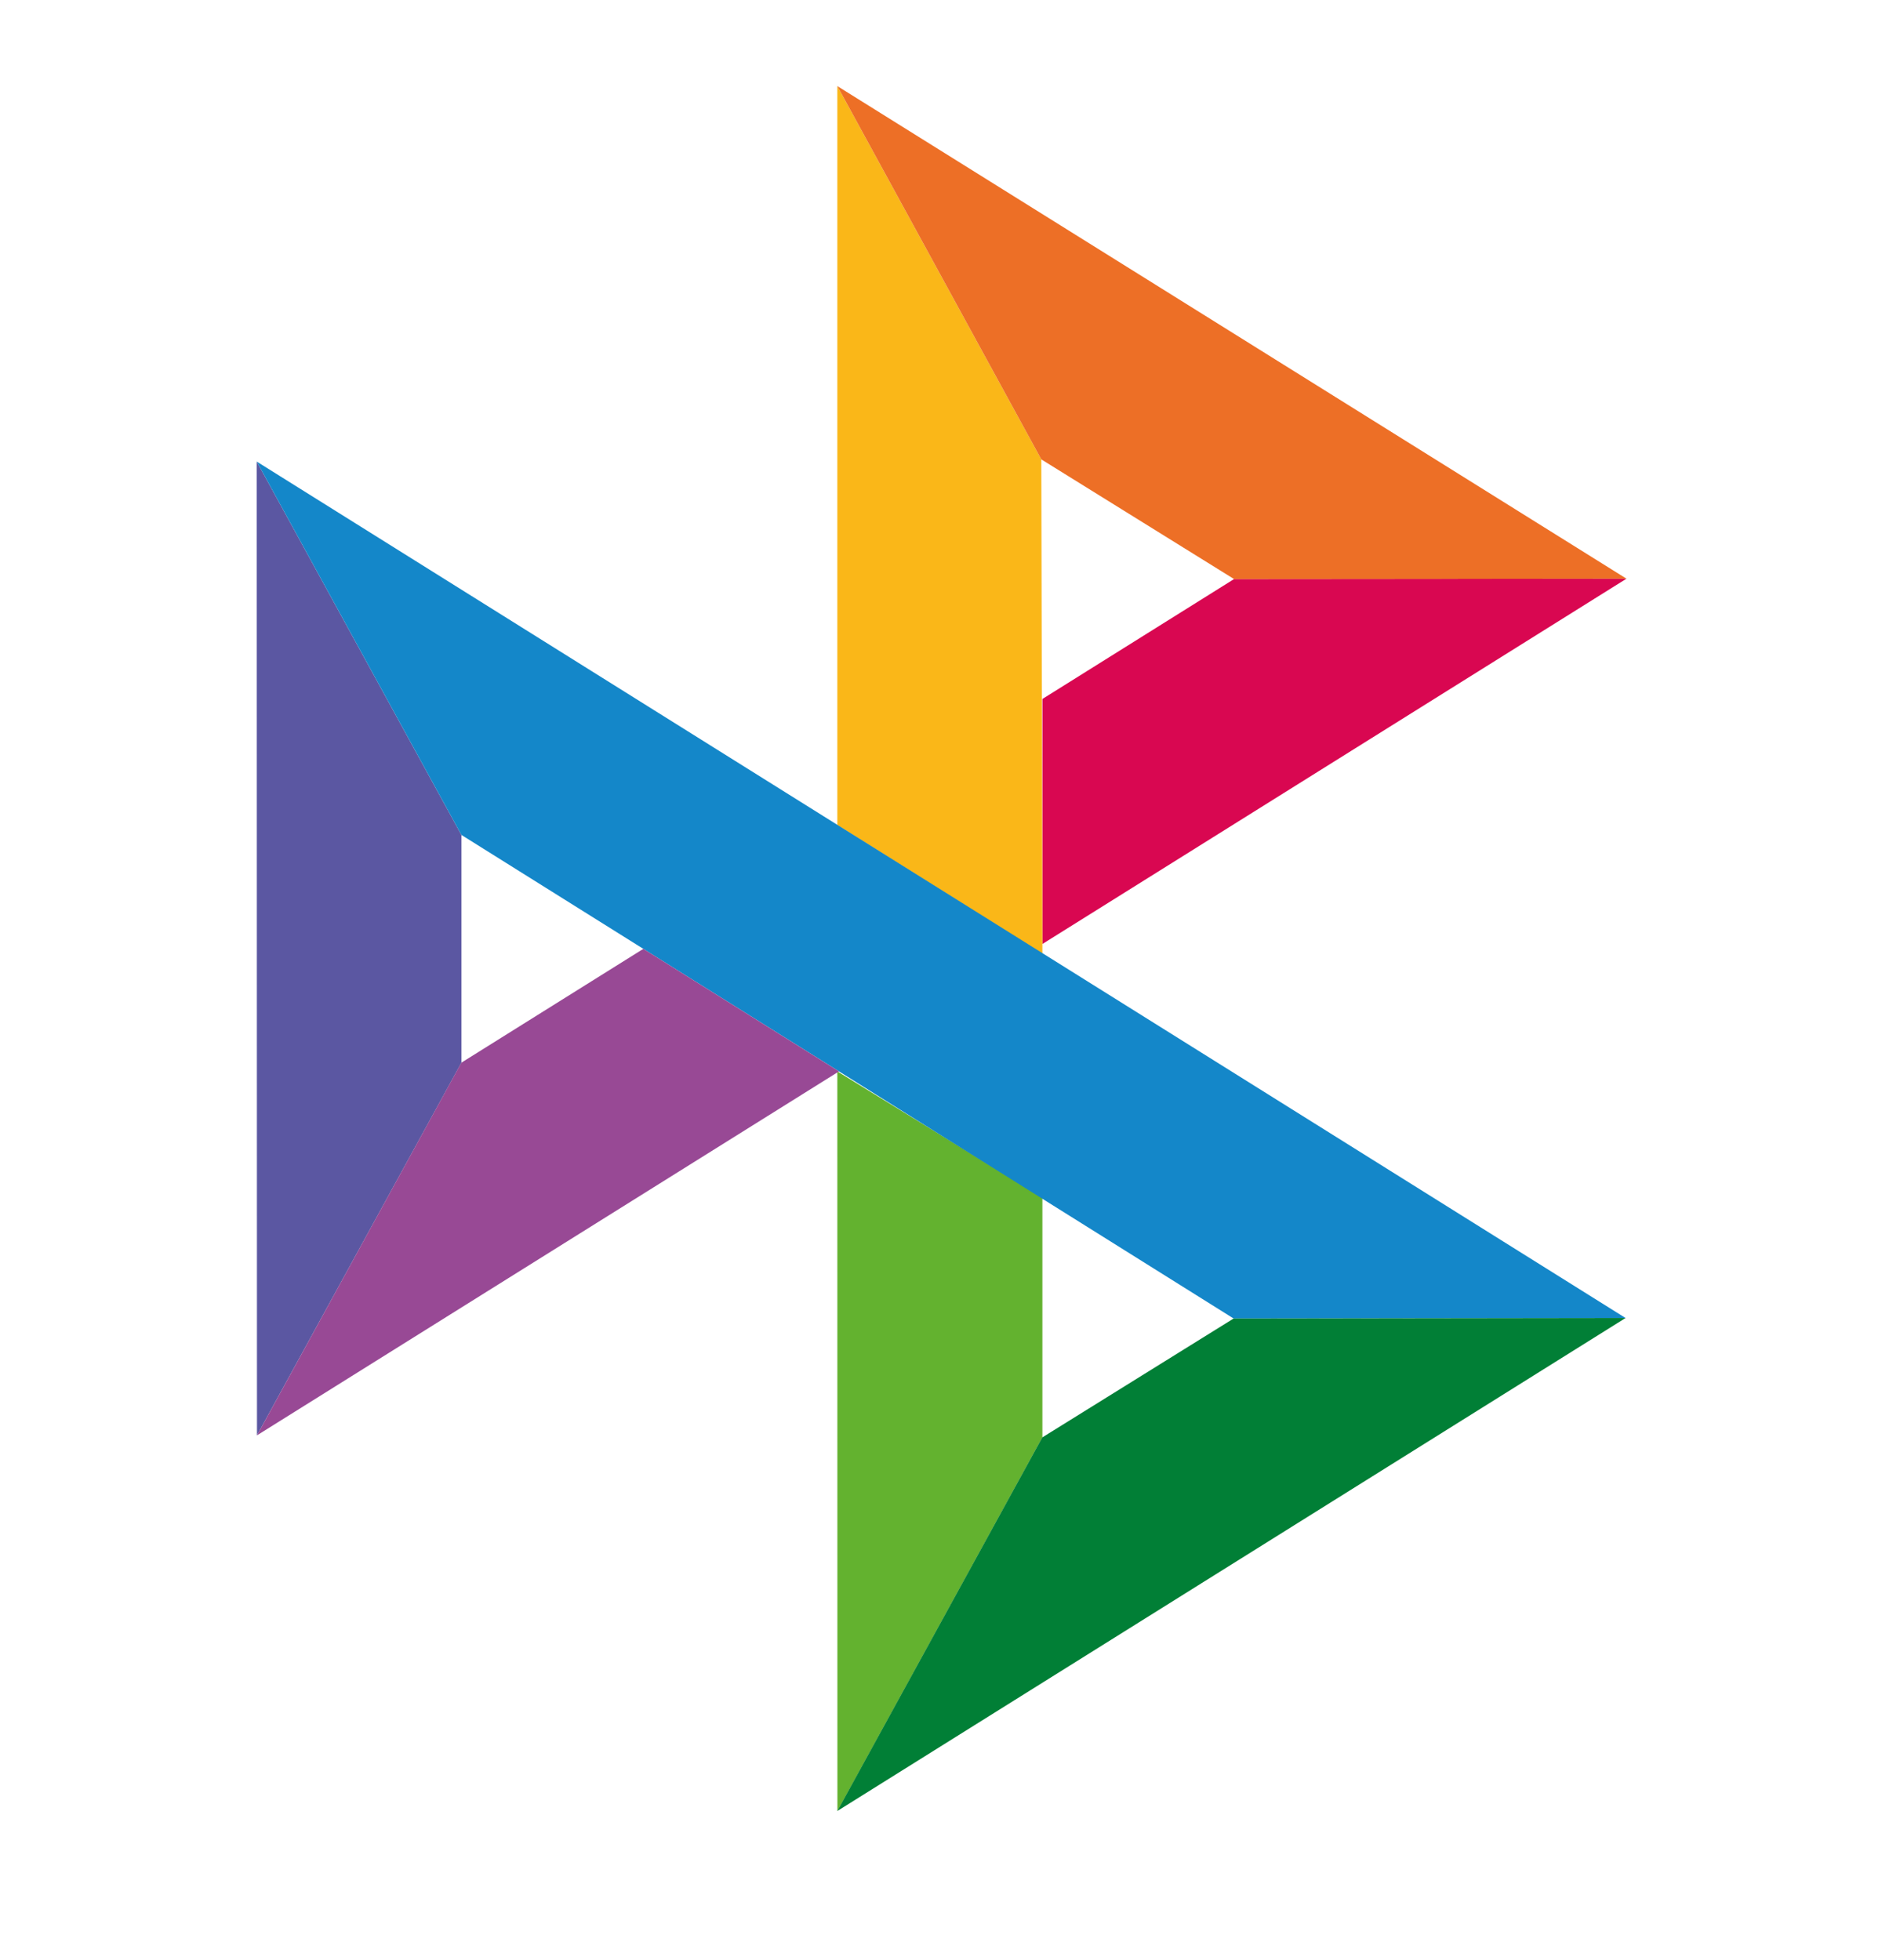 <svg width="24" height="25" viewBox="0 0 24 25" fill="none" xmlns="http://www.w3.org/2000/svg">
<path d="M3.274 5.887L5.884 10.649V13.554L3.277 18.307L3.274 5.887Z" fill="#5B57A2"/>
<path d="M13.293 8.915L15.738 7.385L20.741 7.381L13.293 12.04V8.915Z" fill="#D90751"/>
<path d="M13.279 5.859L13.293 12.164L10.678 10.523V1.098L13.279 5.859H13.279Z" fill="#FAB718"/>
<path d="M20.742 7.381L15.738 7.386L13.279 5.859L10.678 1.098L20.742 7.381H20.742Z" fill="#ED6F26"/>
<path d="M13.293 18.333V15.274L10.678 13.665L10.679 23.099L13.293 18.333Z" fill="#63B22F"/>
<path d="M15.732 16.817L5.884 10.649L3.274 5.887L20.731 16.811L15.732 16.817H15.732Z" fill="#1487C9"/>
<path d="M10.678 23.098L13.292 18.333L15.731 16.817L20.73 16.81L10.678 23.098Z" fill="#017F36"/>
<path d="M3.277 18.307L10.699 13.665L8.204 12.102L5.883 13.554L3.277 18.307Z" fill="#984995"/>
</svg>
